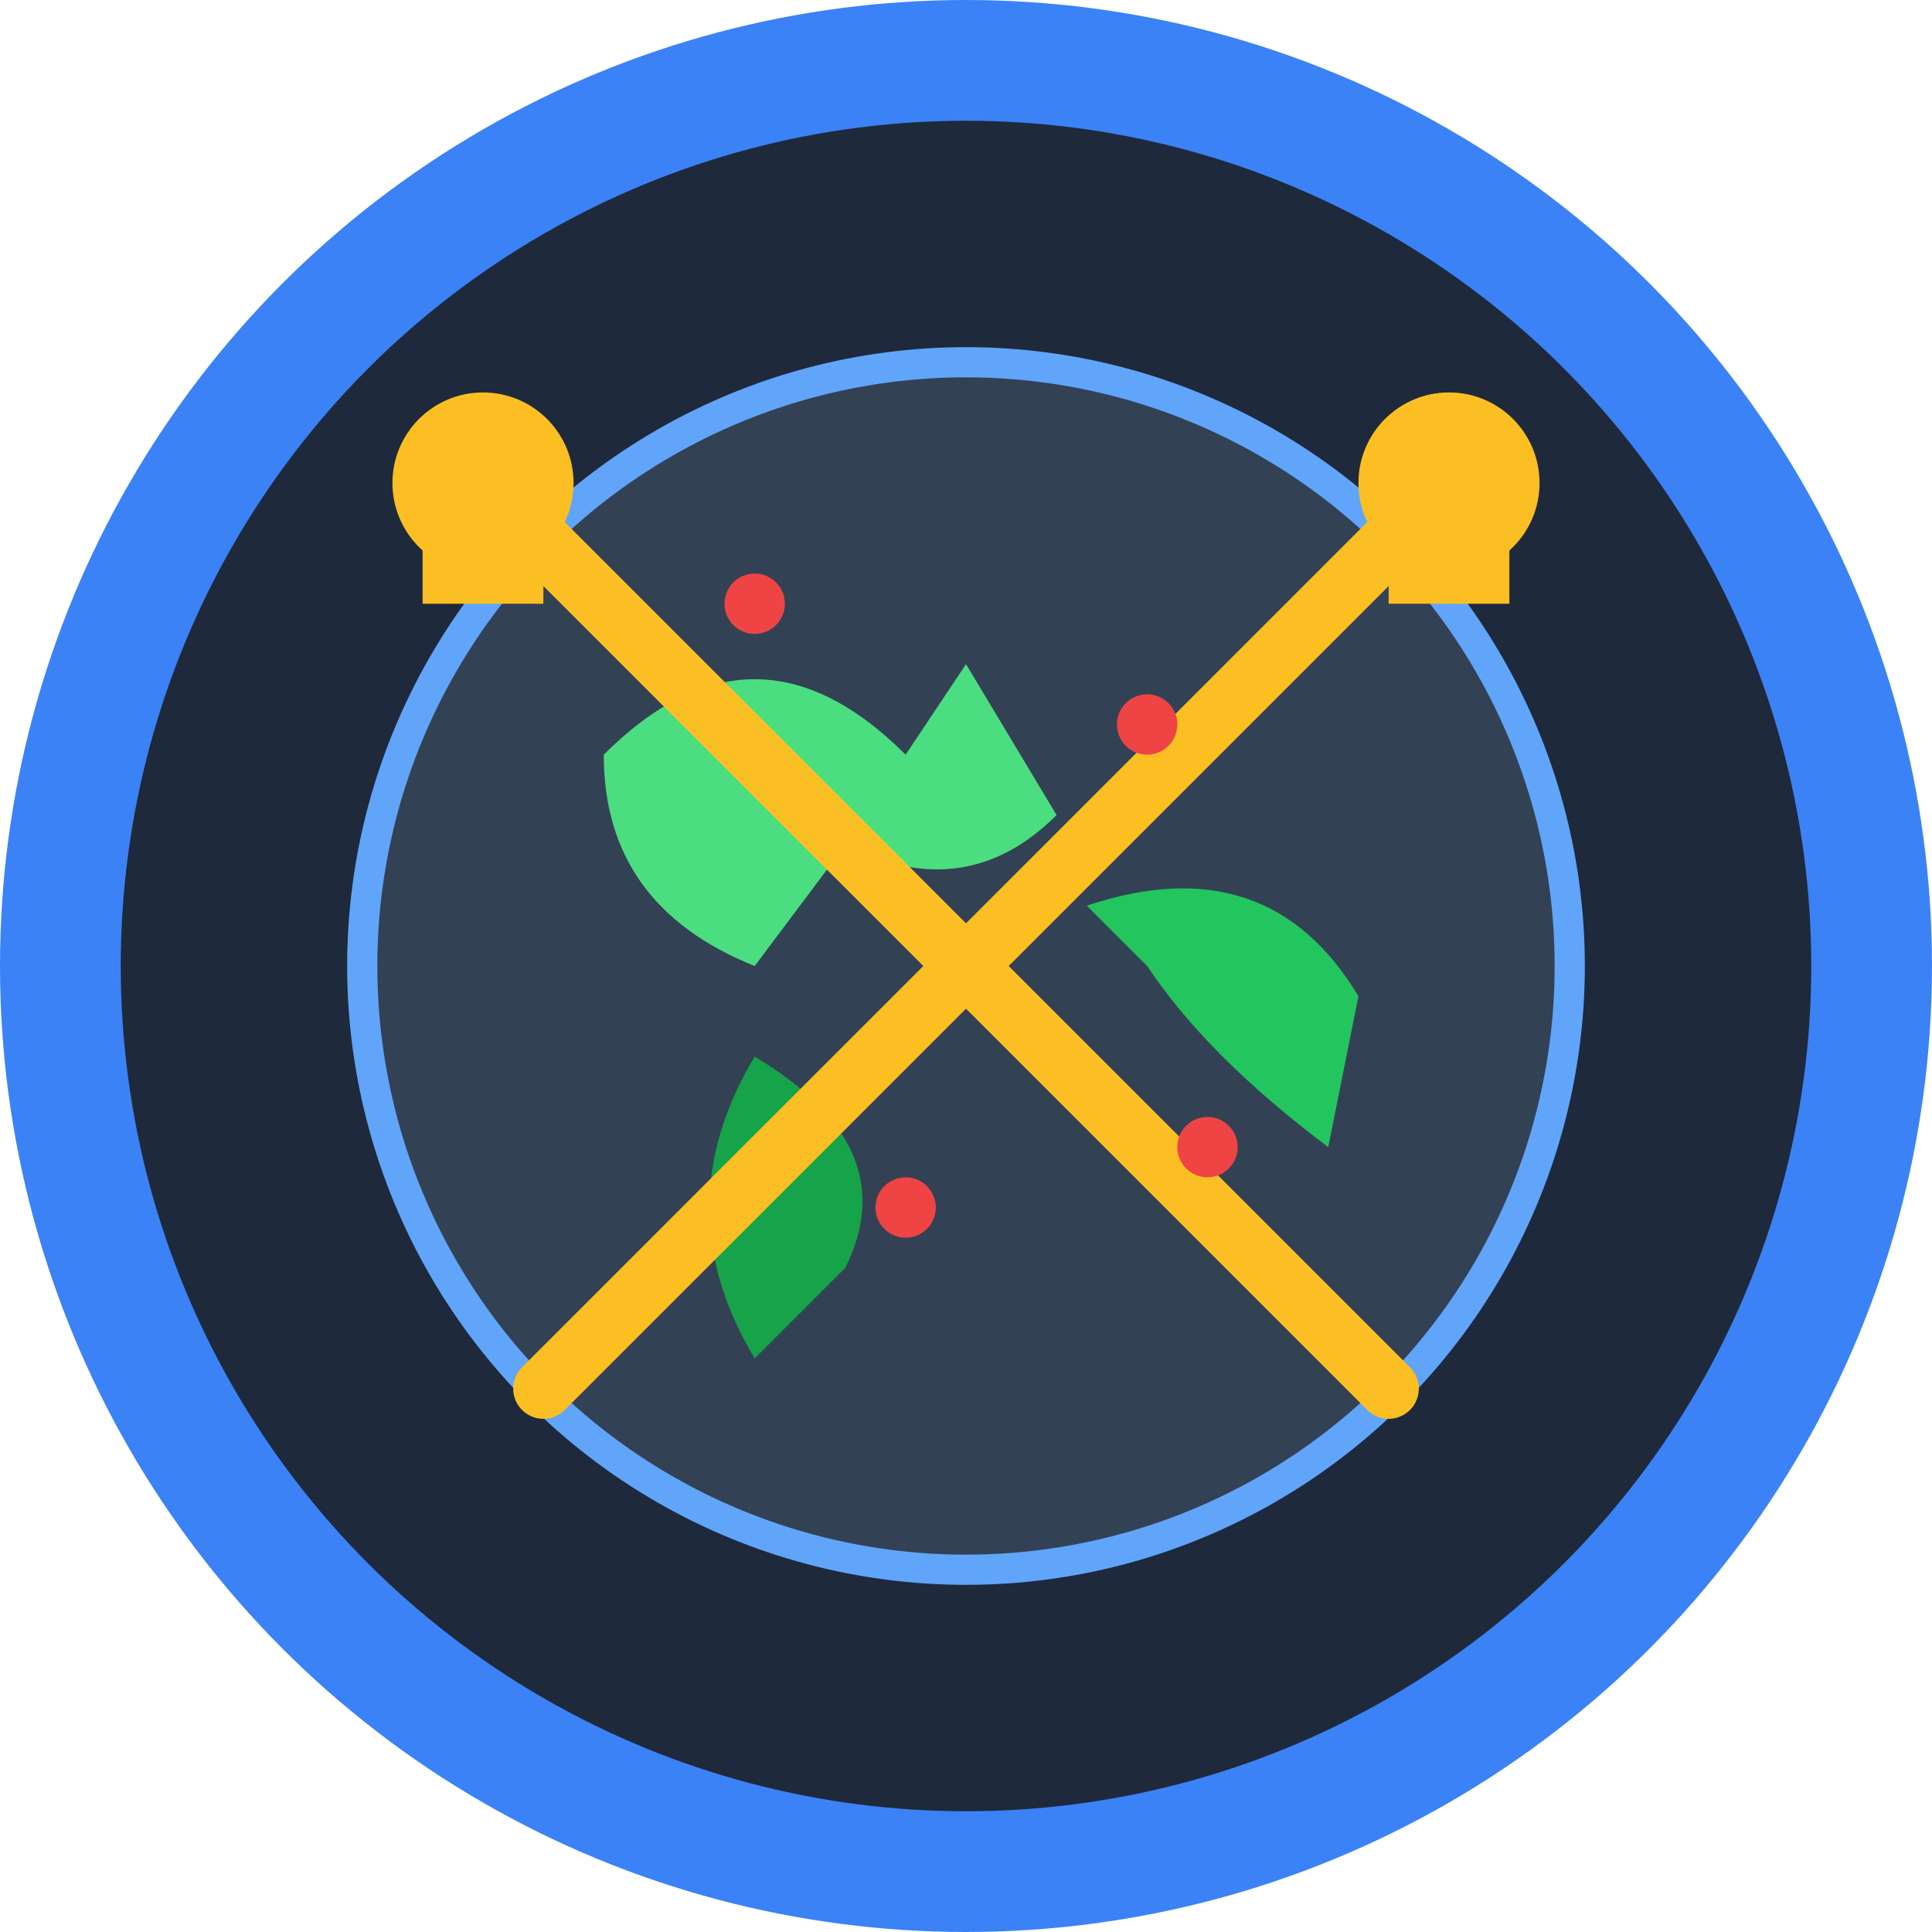 <svg xmlns="http://www.w3.org/2000/svg" viewBox="0 0 64 64" width="64" height="64">
    <!-- Background circle -->
    <circle cx="32" cy="32" r="30" fill="#1e293b" stroke="#3b82f6" stroke-width="4"/>

    <!-- Globe/World outline -->
    <circle cx="32" cy="32" r="20" fill="#334155" stroke="#60a5fa" stroke-width="1"/>

    <!-- Continent shapes -->
    <path d="M20 25 Q25 20 30 25 L32 22 L35 27 Q32 30 28 28 L25 32 Q20 30 20 25 Z" fill="#4ade80"/>
    <path d="M36 30 Q42 28 45 33 L44 38 Q40 35 38 32 L36 30 Z" fill="#22c55e"/>
    <path d="M25 35 Q30 38 28 42 L25 45 Q22 40 25 35 Z" fill="#16a34a"/>

    <!-- Crossed swords over the globe -->
    <g stroke="#fbbf24" stroke-width="2" fill="#f59e0b">
        <!-- First sword -->
        <line x1="18" y1="18" x2="46" y2="46" stroke-linecap="round"/>
        <circle cx="16" cy="16" r="2" fill="#fbbf24"/>
        <rect x="15" y="15" width="2" height="4" fill="#a16207"/>

        <!-- Second sword -->
        <line x1="46" y1="18" x2="18" y2="46" stroke-linecap="round"/>
        <circle cx="48" cy="16" r="2" fill="#fbbf24"/>
        <rect x="47" y="15" width="2" height="4" fill="#a16207"/>
    </g>

    <!-- Small strategic elements -->
    <circle cx="25" cy="20" r="1" fill="#ef4444"/>
    <circle cx="38" cy="24" r="1" fill="#ef4444"/>
    <circle cx="30" cy="40" r="1" fill="#ef4444"/>
    <circle cx="40" cy="38" r="1" fill="#ef4444"/>
</svg>
